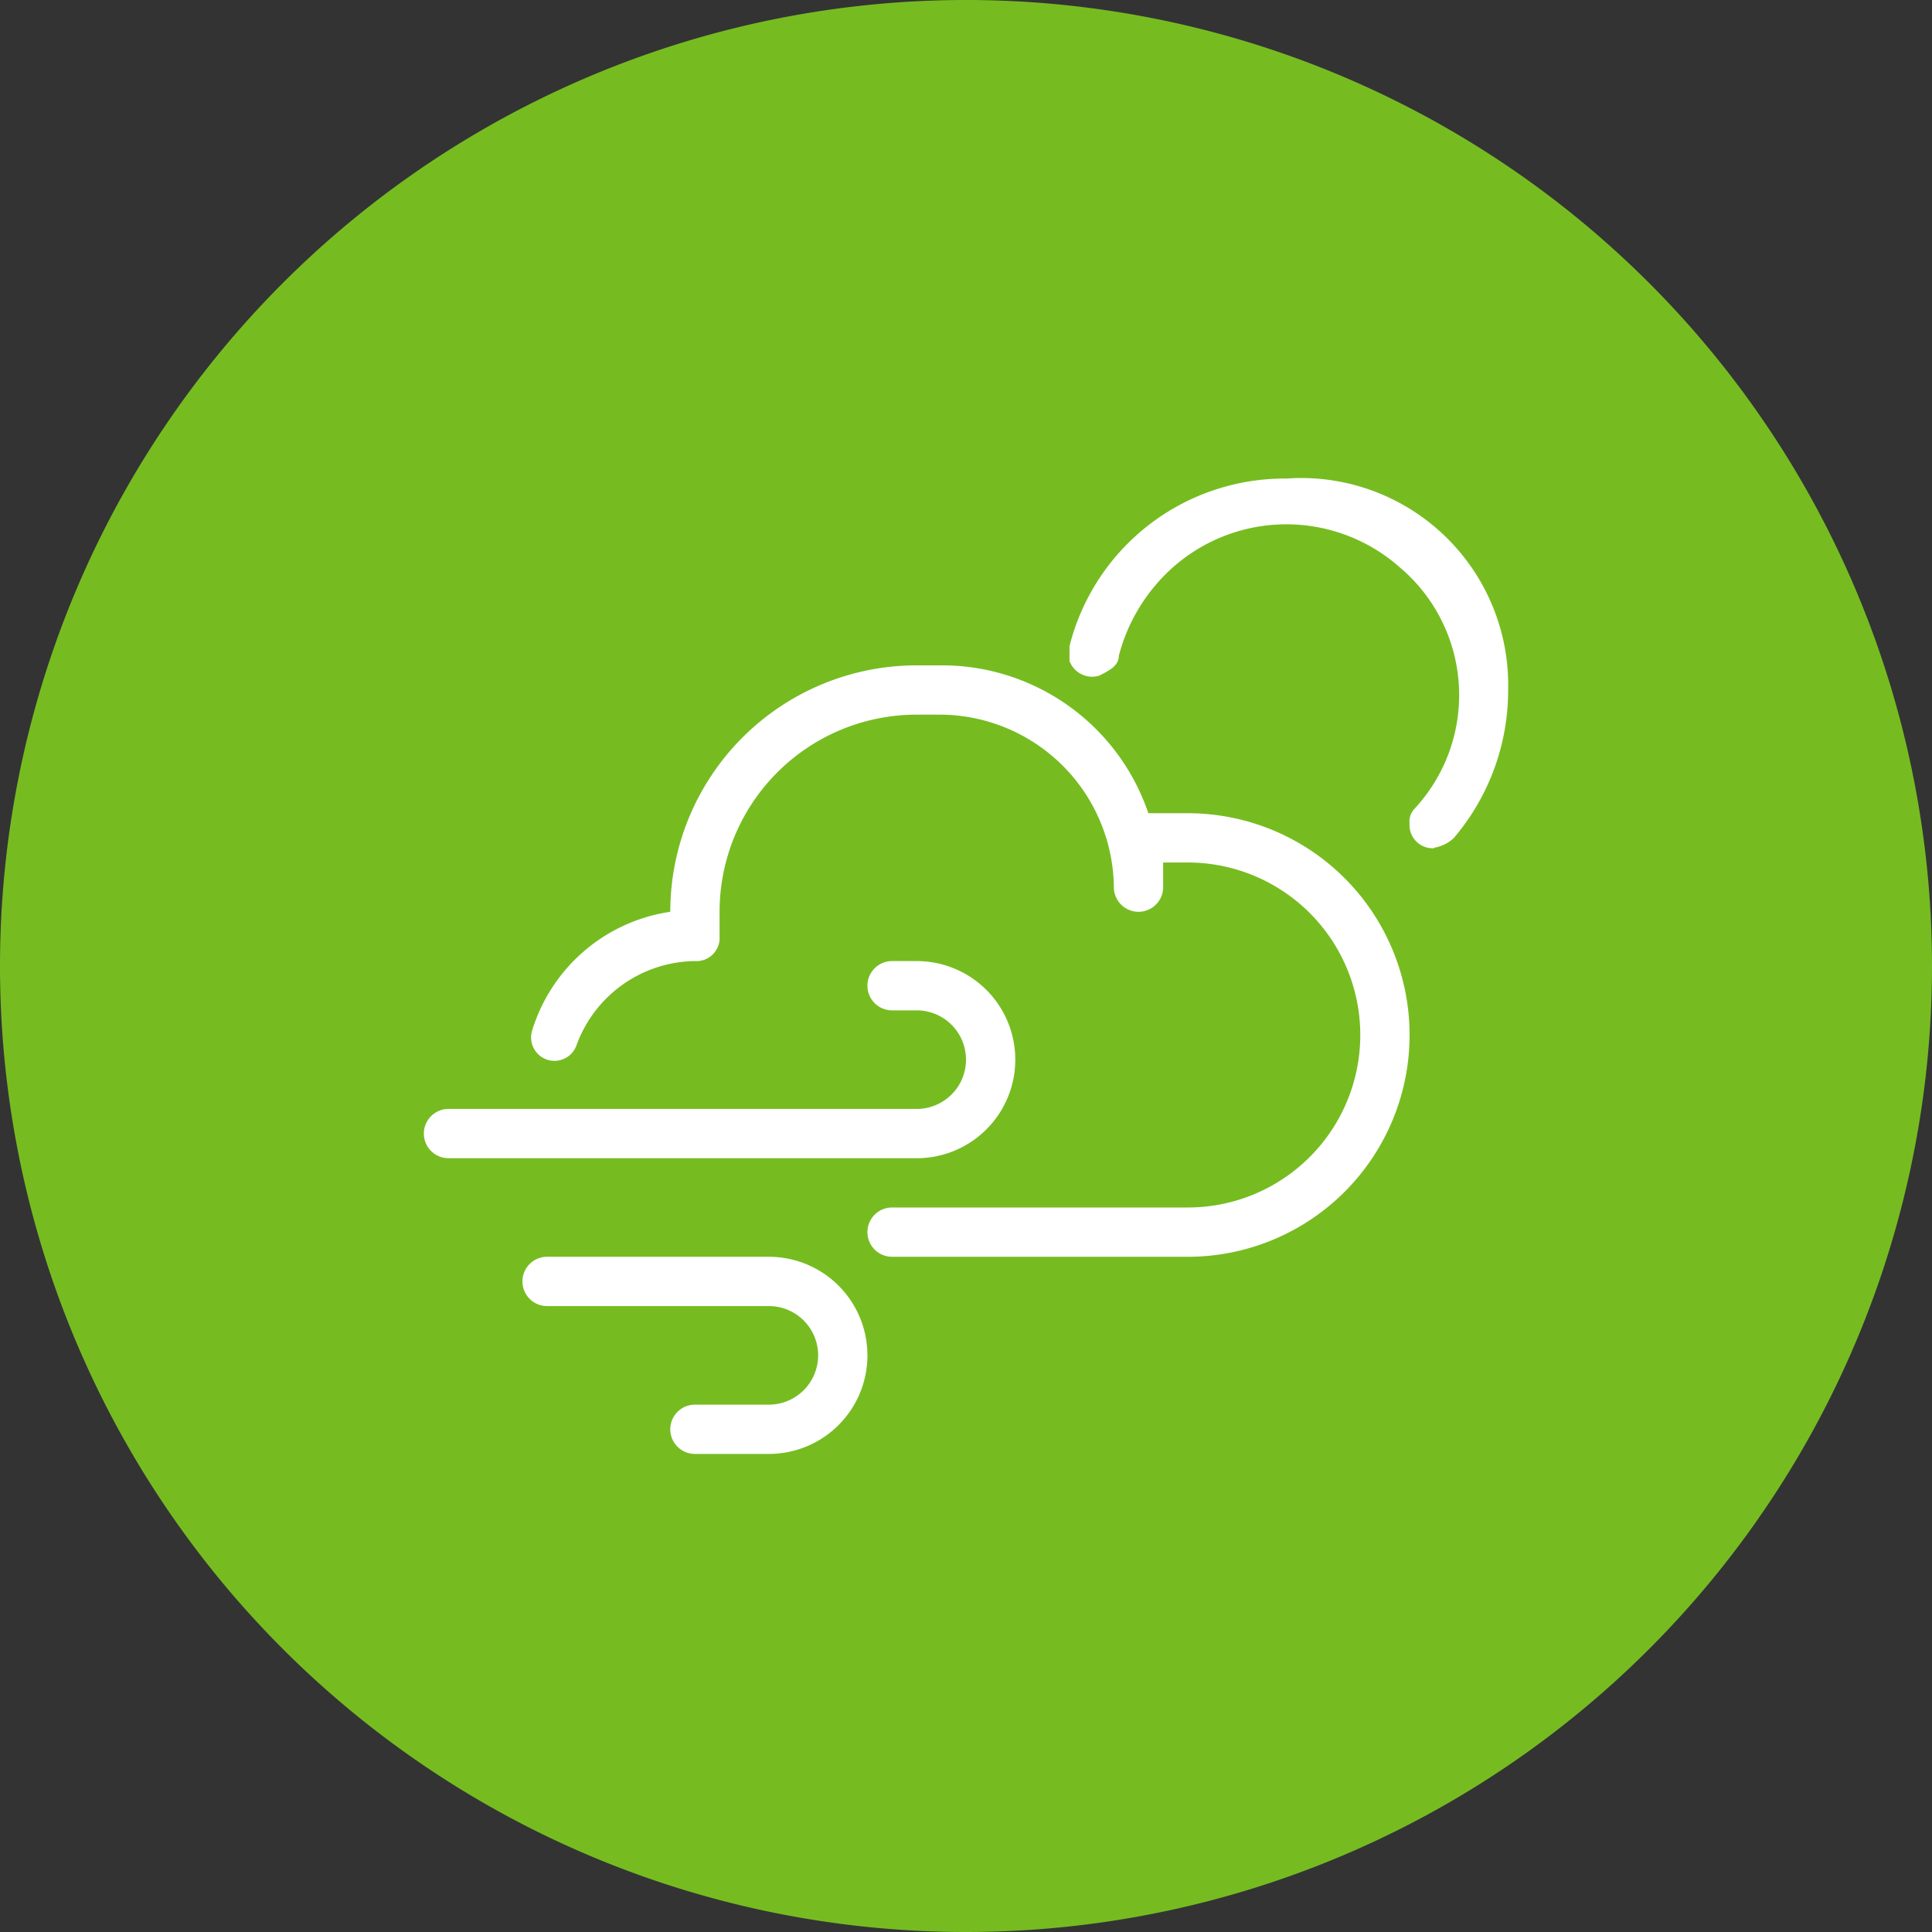 <svg xmlns="http://www.w3.org/2000/svg" viewBox="0 0 39.2 39.2"><rect x="0" y="0" width="39.2" height="39.2" fill="#333333" stroke="none"/><defs><style>.cls-1{fill:#76bc21;}.cls-2{fill:#fff;}</style></defs><g id="Layer_2" data-name="Layer 2"><g id="Layer_1-2" data-name="Layer 1"><path class="cls-1" d="M19.6,39.2A19.6,19.6,0,1,0,0,19.6,19.6,19.6,0,0,0,19.6,39.2"/><path class="cls-2" d="M29.1,17.21a.47.47,0,0,1-.5-.5.37.37,0,0,1,.1-.3,3.39,3.39,0,0,0-.3-4.9,3.47,3.47,0,0,0-4.9.3,3.61,3.61,0,0,0-.8,1.5c0,.2-.2.3-.4.4a.49.49,0,0,1-.6-.3v-.3a4.5,4.5,0,0,1,4.4-3.4A4.2,4.2,0,0,1,30.6,14a4.62,4.62,0,0,1-1.1,3,.76.76,0,0,1-.4.2m-10.5,6.3H9.1a.5.5,0,1,1,0-1h9.5a1,1,0,0,0,0-2h-.5a.5.5,0,0,1,0-1h.5a2,2,0,0,1,0,4m5.5,2h-6a.5.5,0,0,1,0-1h6a3.5,3.5,0,0,0,0-7h-.5V18a.5.5,0,0,1-1,0,3.54,3.54,0,0,0-3.5-3.5h-.5a4,4,0,0,0-4,4V19a.47.47,0,0,1-.5.5,2.59,2.59,0,0,0-2.4,1.7.47.47,0,1,1-.9-.3,3.46,3.46,0,0,1,2.8-2.4,5,5,0,0,1,5-5h.5a4.42,4.42,0,0,1,4.2,3h.8a4.5,4.5,0,0,1,0,9m-8.5,4H14.1a.5.5,0,1,1,0-1h1.5a1,1,0,1,0,0-2H11.1a.5.5,0,1,1,0-1h4.5a2,2,0,1,1,0,4"/></g></g></svg>
